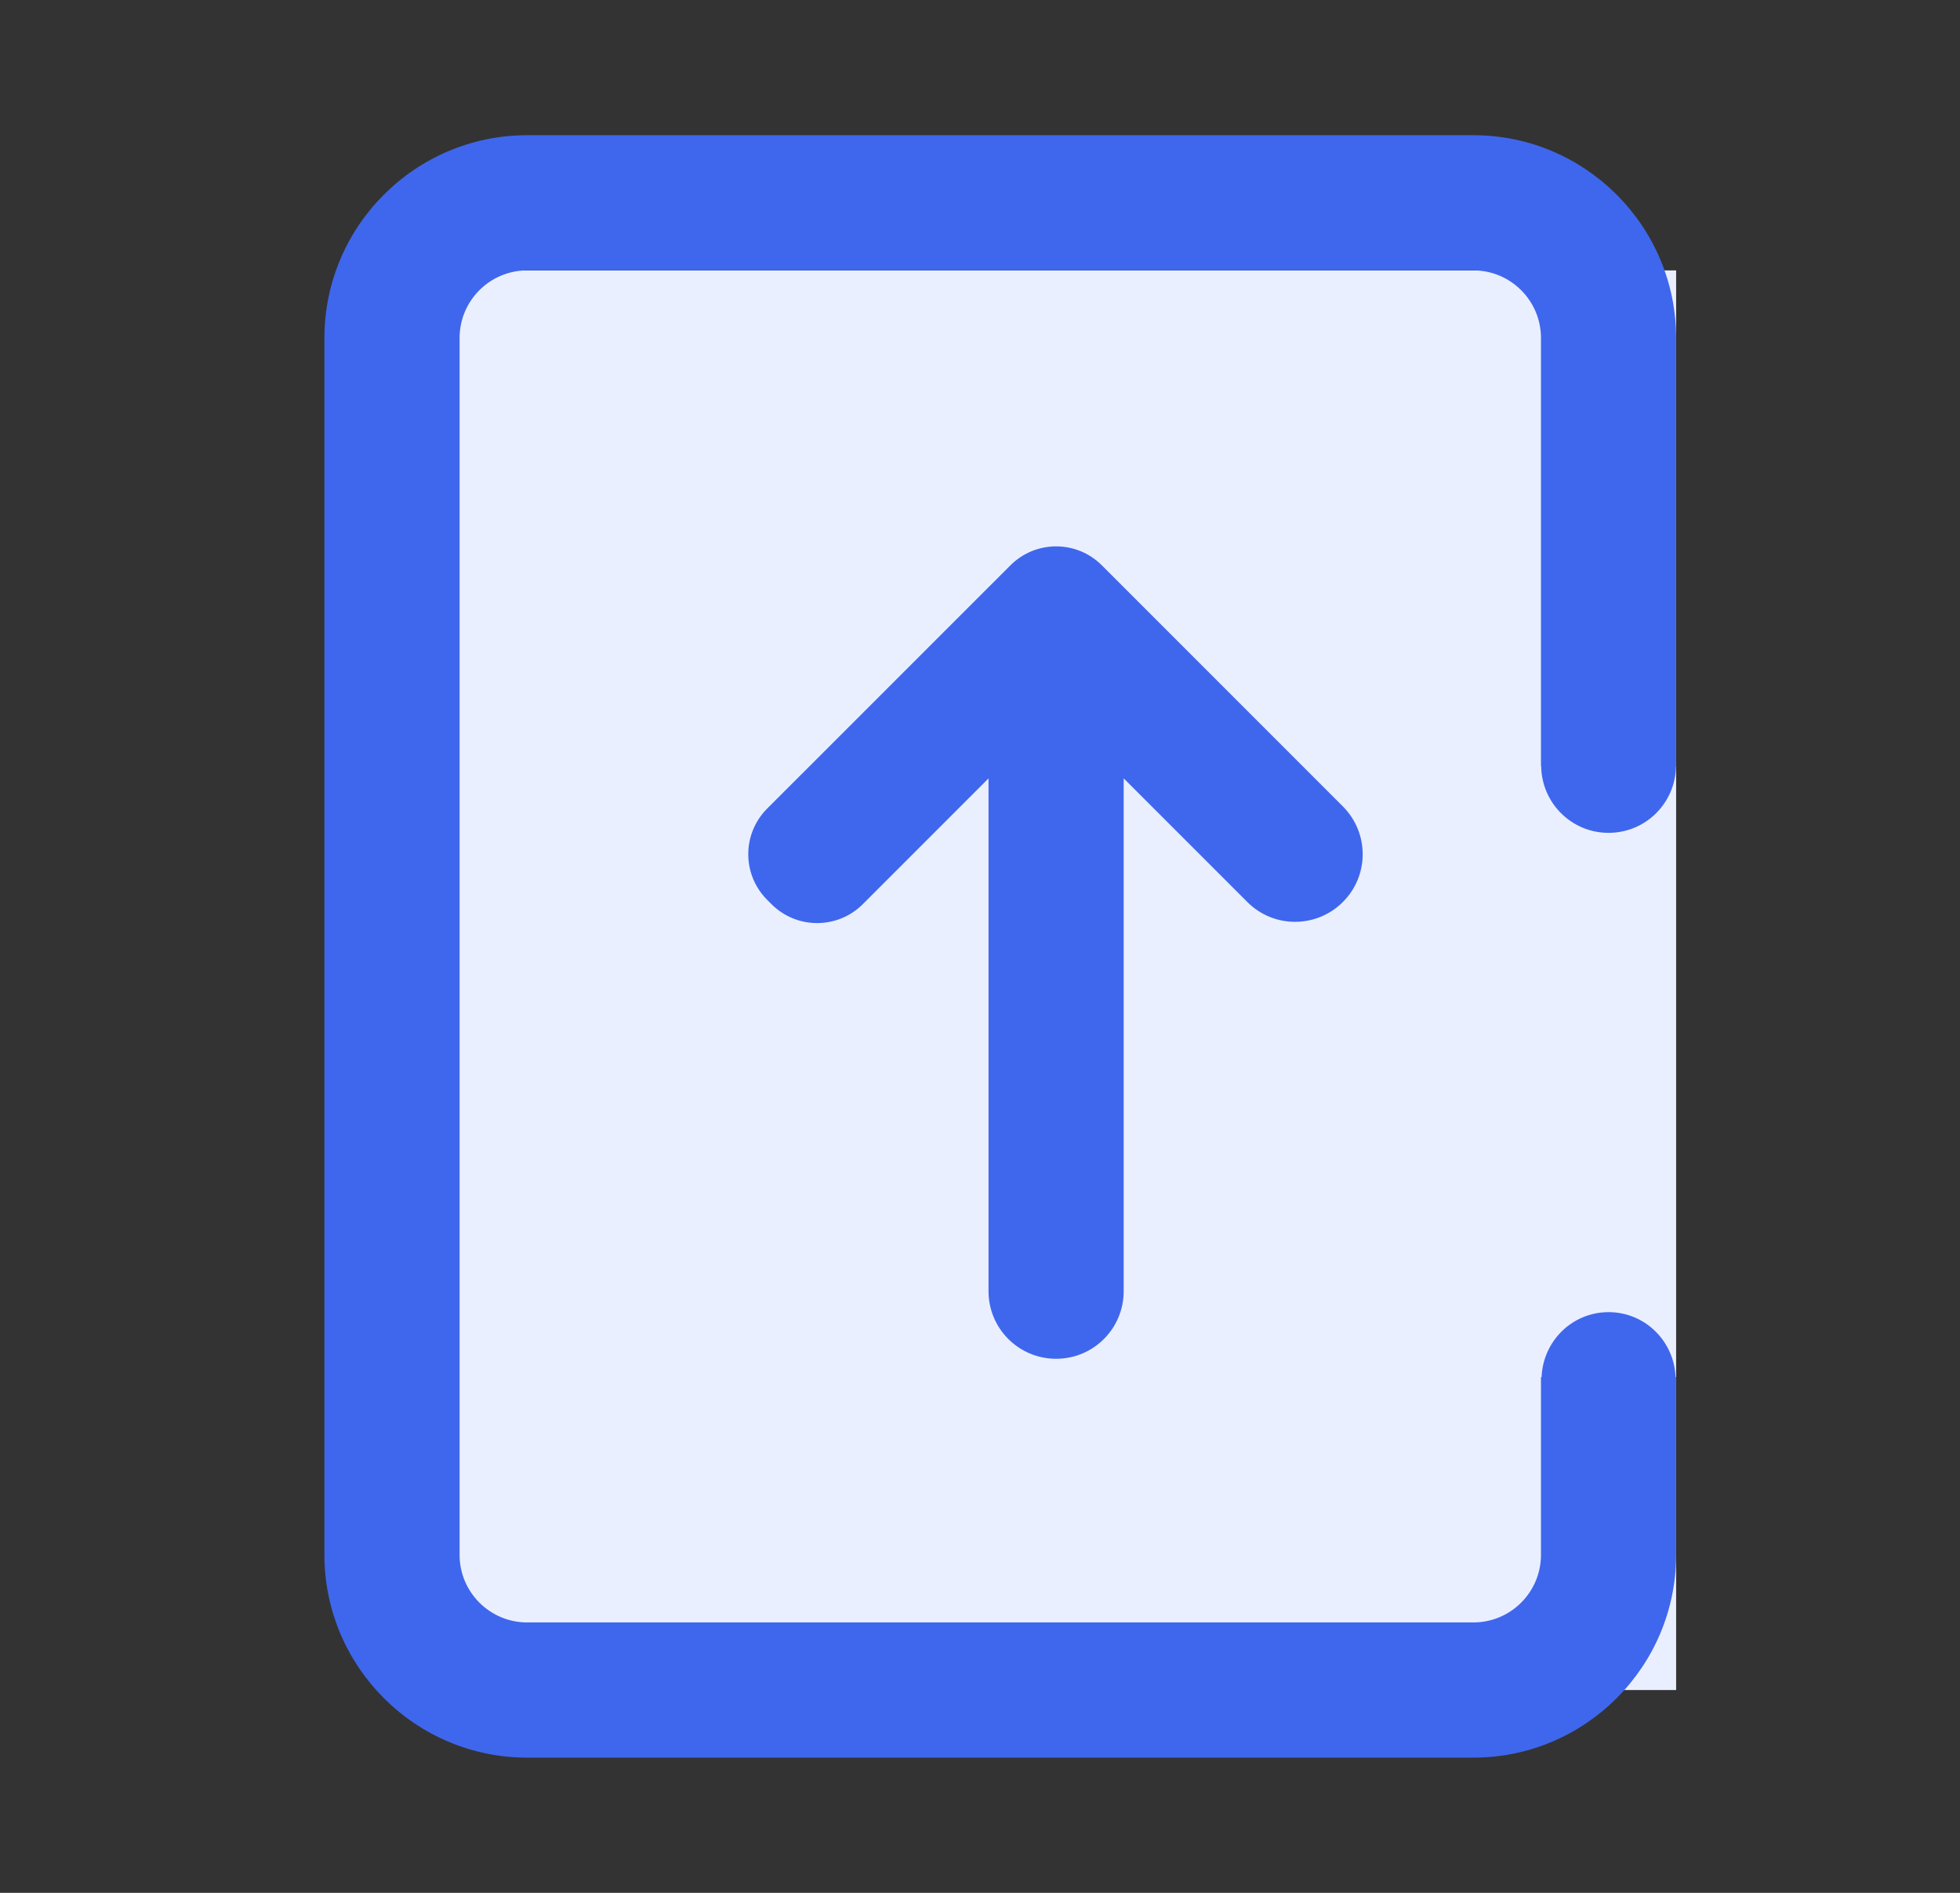 <?xml version="1.0" encoding="UTF-8"?>
<svg width="29px" height="28px" viewBox="0 0 29 28" version="1.1" xmlns="http://www.w3.org/2000/svg" xmlns:xlink="http://www.w3.org/1999/xlink">
    <rect x="0" y="0" width="29" height="28" fill="#333333" stroke="none"/>
    <!-- Generator: Sketch 63 (92445) - https://sketch.com -->
    <title>分片结果文件上传-点击前状态</title>
    <desc>Created with Sketch.</desc>
    <g id="后台设计" stroke="none" stroke-width="1" fill="none" fill-rule="evenodd">
        <g id="联机服务调度-各种图标状态" transform="translate(-904, -391)">
            <g id="编组-8" transform="translate(290, 358)">
                <g id="分片结果文件上传-加载失败状态备份-5" transform="translate(570.8, 33)">
                    <g id="分片结果文件上传-加载失败状态">
                        <g id="分片结果文件上传-点击前状态-2" transform="translate(44, 0)">
                            <g id="分片结果文件上传-点击前状态">
                                <rect id="矩形" fill="#EAEFFF" x="5" y="4" width="19" height="21"></rect>
                                <g id="编组" transform="translate(4, 2)" fill="#3F67ED">
                                    <path d="M10.151,6.362 L6.551,9.961 C6.178,10.334 6.178,10.938 6.551,11.311 L6.615,11.375 C6.988,11.748 7.593,11.748 7.966,11.375 L9.826,9.515 L9.826,17.1 C9.826,17.653 10.274,18.1 10.826,18.1 C11.379,18.1 11.826,17.653 11.826,17.1 L11.826,9.514 L13.655,11.343 C14.045,11.734 14.678,11.734 15.069,11.343 C15.46,10.953 15.46,10.32 15.069,9.929 L11.565,6.425 L11.533,6.393 L11.502,6.362 C11.129,5.989 10.524,5.989 10.151,6.362" id="Fill-3"></path>
                                    <path d="M17,-0 L3,-0 C1.346,-0 -0,1.346 -0,3 L-0,21 C-0,22.654 1.346,24 3,24 L17,24 C18.654,24 20,22.654 20,21 L20,18.37 L19.992,18.37 C19.97,17.837 19.538,17.41 19,17.41 C18.463,17.41 18.031,17.837 18.009,18.37 L18,18.37 L18,21 C18,21.552 17.552,22 17,22 L3,22 C2.448,22 2,21.552 2,21 L2,3 C2,2.448 2.448,2 3,2 L17,2 C17.552,2 18,2.448 18,3 L18,9.332 L18.003,9.332 C18.01,9.879 18.452,10.32 19,10.32 C19.549,10.32 19.991,9.879 19.998,9.332 L20,9.332 L20,3 C20,1.346 18.654,-0 17,-0" id="Fill-5"></path>
                                </g>
                            </g>
                        </g>
                    </g>
                </g>
            </g>
        </g>
    </g>
</svg>